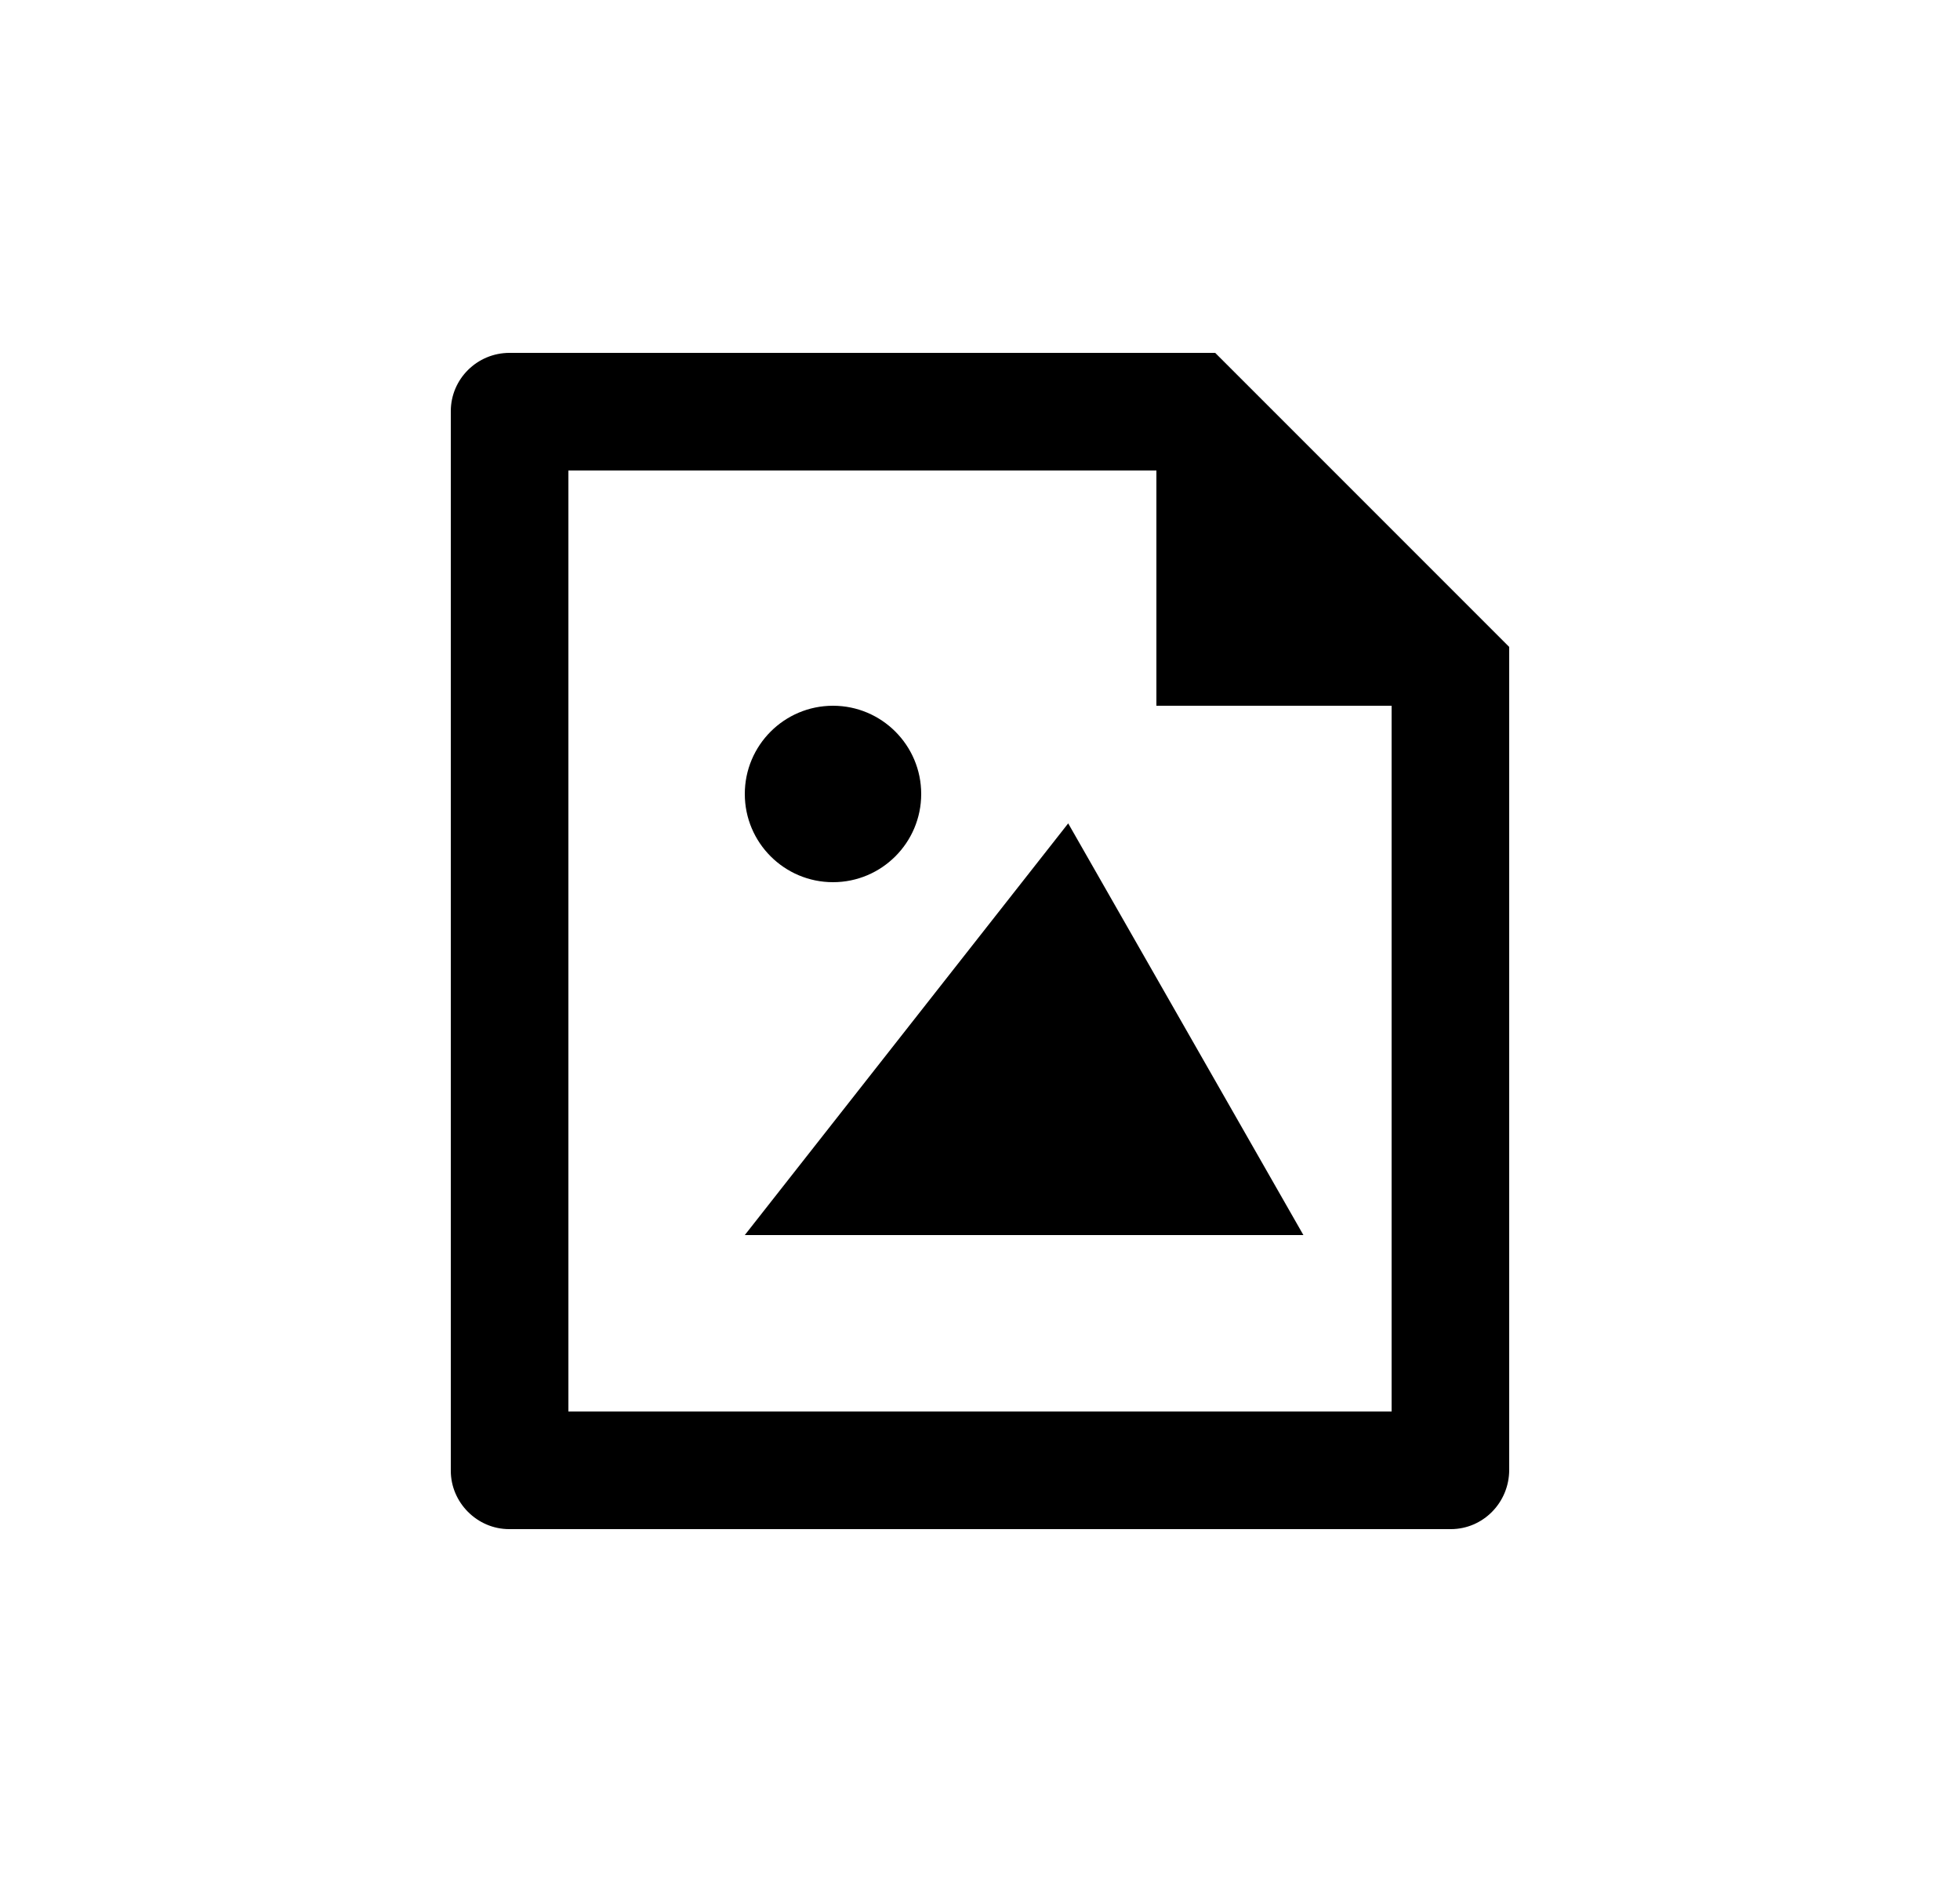 <svg width="25" height="24" viewBox="0 0 25 24" fill="none" xmlns="http://www.w3.org/2000/svg">
<path d="M14.75 9V6H7.25V18H17.75V9H14.75ZM5.75 5.244C5.75 4.833 6.086 4.5 6.499 4.5H15.5L19.25 8.25L19.25 18.744C19.25 19.162 18.916 19.5 18.505 19.5H6.495C6.084 19.5 5.75 19.159 5.75 18.756V5.244ZM11.75 10.125C11.75 10.746 11.246 11.25 10.625 11.25C10.004 11.25 9.5 10.746 9.5 10.125C9.5 9.504 10.004 9 10.625 9C11.246 9 11.75 9.504 11.75 10.125ZM16.625 15.75L13.625 10.5L9.5 15.75H16.625Z" fill="#0A0D14" style="fill:#0A0D14;fill:color(display-p3 0.039 0.051 0.078);fill-opacity:1;"/>
</svg>
